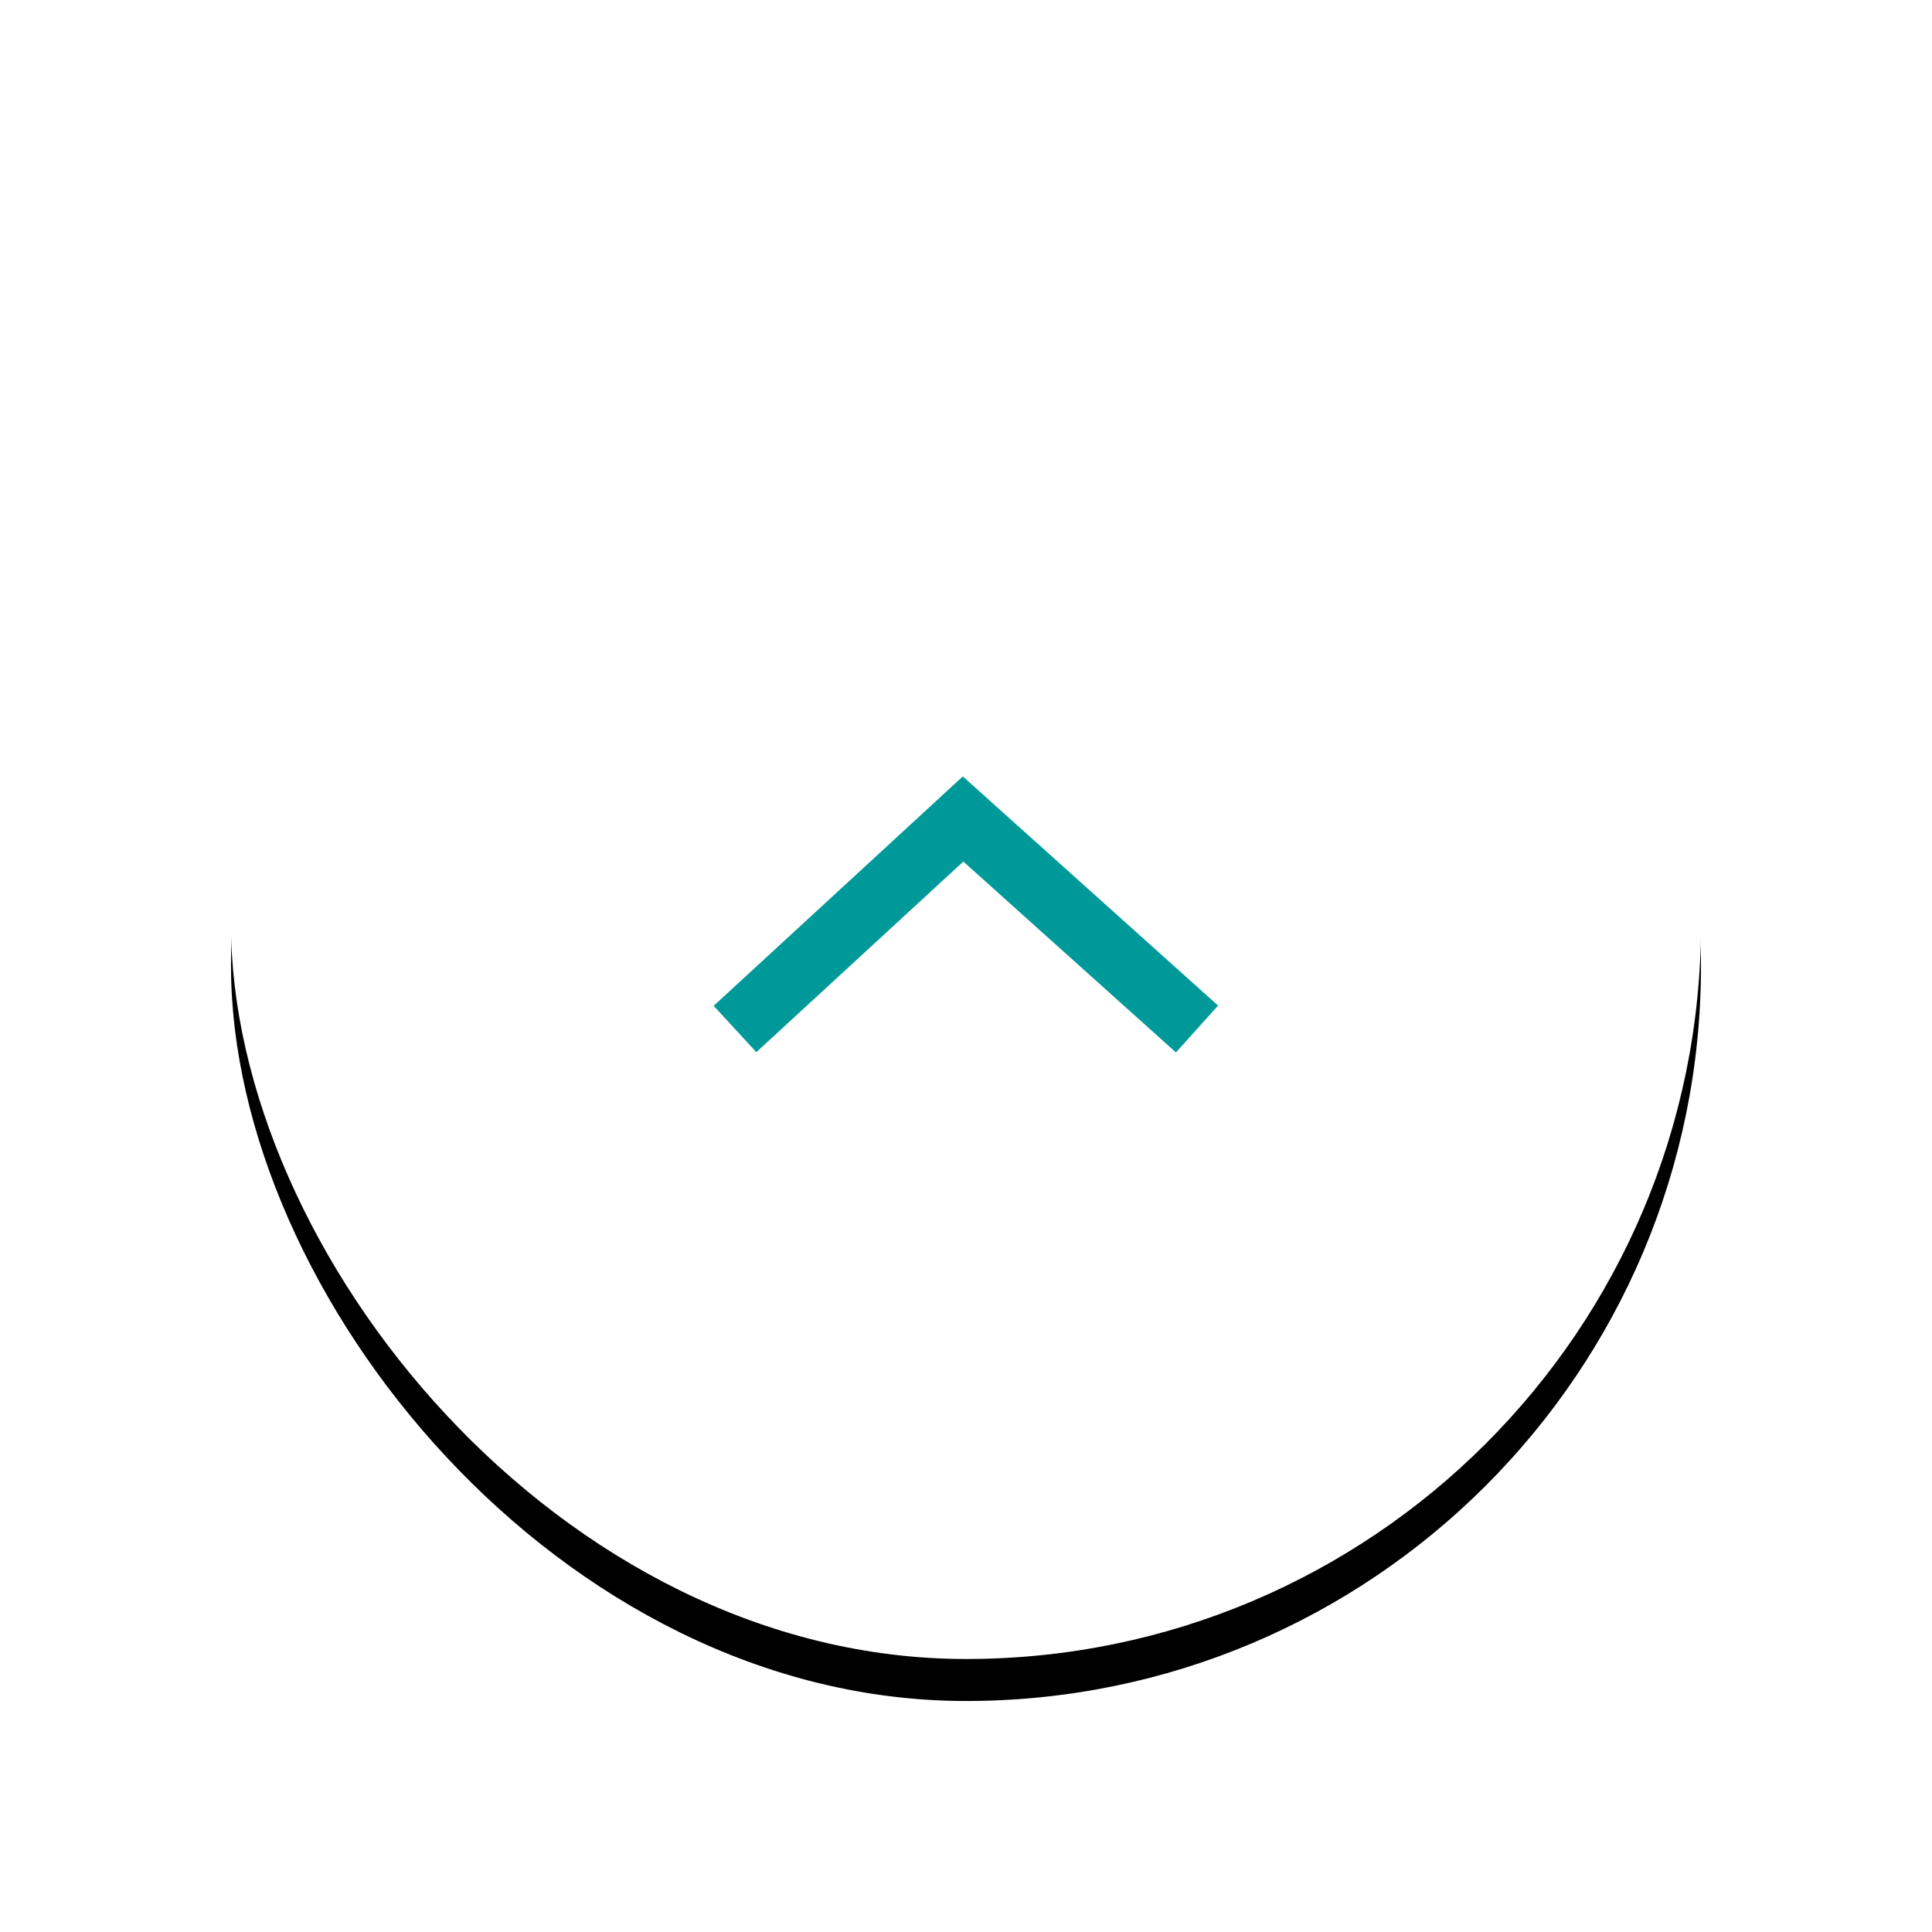 <svg xmlns="http://www.w3.org/2000/svg" xmlns:xlink="http://www.w3.org/1999/xlink" width="92" height="92" viewBox="0 0 92 92">
    <defs>
        <rect id="b" width="70" height="70" rx="35"/>
        <filter id="a" width="150%" height="150%" x="-25%" y="-22.1%" filterUnits="objectBoundingBox">
            <feMorphology in="SourceAlpha" operator="dilate" radius=".5" result="shadowSpreadOuter1"/>
            <feOffset dy="2" in="shadowSpreadOuter1" result="shadowOffsetOuter1"/>
            <feGaussianBlur in="shadowOffsetOuter1" result="shadowBlurOuter1" stdDeviation="5"/>
            <feColorMatrix in="shadowBlurOuter1" values="0 0 0 0 0.82 0 0 0 0 0.831 0 0 0 0 0.851 0 0 0 1 0"/>
        </filter>
    </defs>
    <g fill="none" fill-rule="evenodd">
        <g transform="translate(11 9)">
            <use fill="#000" filter="url(#a)" xlink:href="#b"/>
            <use fill="#FFF" xlink:href="#b"/>
        </g>
        <path stroke="#00999A" stroke-width="3" d="M57 49L45.86 39 35 49"/>
    </g>
</svg>
